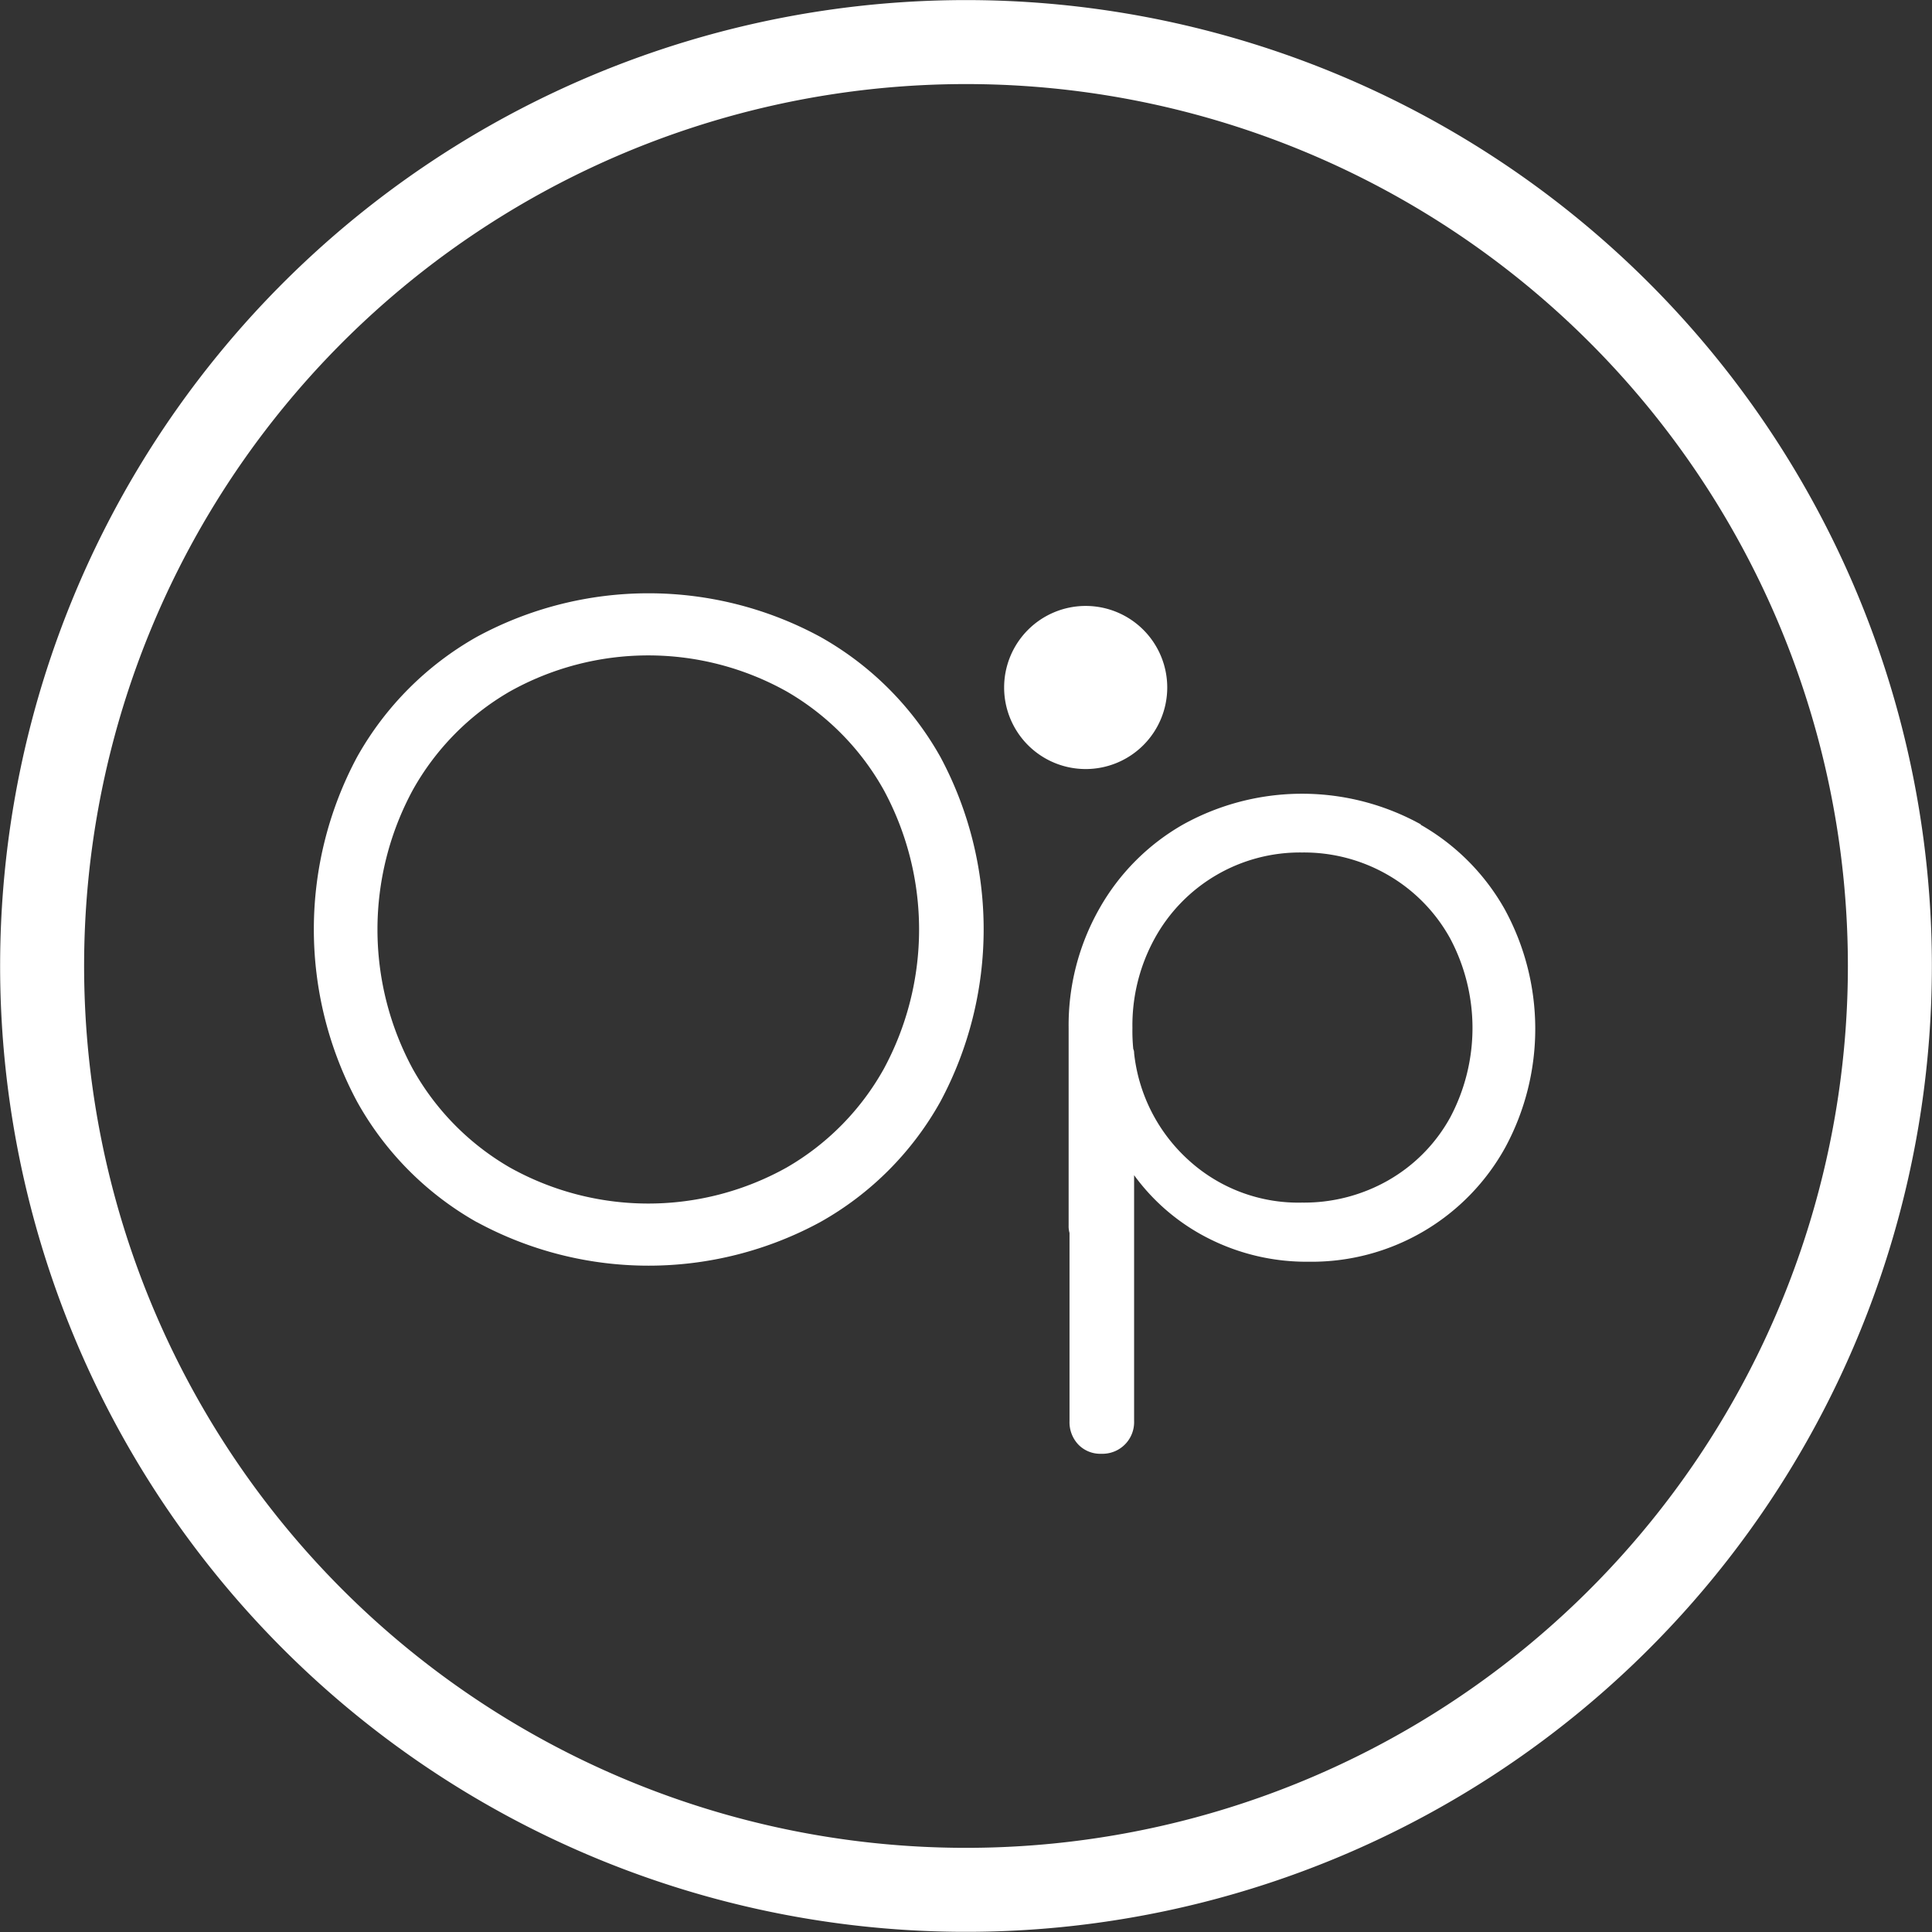 <svg xmlns="http://www.w3.org/2000/svg" width="46.006" height="46.006" viewBox="0 0 46.006 46.006">
  <rect x="0" y="0" width="46.006" height="46.006" fill="#333333" stroke="none"/>
  <g id="Icon_97" data-name="Icon 97" transform="translate(1 1)">
    <path id="Trazado_134-2" data-name="Trazado 134-2" d="M3327.1,831.922a22,22,0,1,1-22-22h0a22,22,0,0,1,22,22h0" transform="translate(-3283.097 -809.92)" fill="none" stroke="#fff" stroke-width="2"/>
    <path id="Trazado_147-2" data-name="Trazado 147-2" d="M3298.2,847.654a7.449,7.449,0,0,1-2.848-2.868,8.692,8.692,0,0,1,0-8.207,7.479,7.479,0,0,1,2.848-2.859,8.577,8.577,0,0,1,8.185,0,7.46,7.46,0,0,1,2.858,2.859,8.69,8.69,0,0,1,0,8.205,7.435,7.435,0,0,1-2.858,2.868,8.573,8.573,0,0,1-8.185,0m7.386-1.3a6.189,6.189,0,0,0,2.309-2.347,6.977,6.977,0,0,0,0-6.637,6.2,6.2,0,0,0-2.309-2.347,6.754,6.754,0,0,0-6.6,0,6.2,6.2,0,0,0-2.309,2.347,6.978,6.978,0,0,0,0,6.637,6.2,6.2,0,0,0,2.309,2.347,6.758,6.758,0,0,0,6.6,0" transform="translate(-3287.849 -819.553)" fill="#fff"/>
    <path id="Trazado_148-2" data-name="Trazado 148-2" d="M3333.867,841.7a5.315,5.315,0,0,1,2,2.009,5.94,5.94,0,0,1,.02,5.667,5.265,5.265,0,0,1-4.687,2.73,5.161,5.161,0,0,1-2.377-.552,4.944,4.944,0,0,1-1.779-1.509V855.9a.753.753,0,0,1-.725.779h-.054a.726.726,0,0,1-.55-.22.775.775,0,0,1-.209-.56V851.42a.591.591,0,0,1-.021-.18v-4.7a5.623,5.623,0,0,1,.73-2.839,5.3,5.3,0,0,1,2-2.009,5.844,5.844,0,0,1,5.657,0m-.759,8.466a3.876,3.876,0,0,0,1.459-1.489,4.542,4.542,0,0,0,0-4.258,3.94,3.94,0,0,0-1.459-1.5,3.992,3.992,0,0,0-2.07-.55,3.945,3.945,0,0,0-3.51,2.049,4.294,4.294,0,0,0-.529,2.129,4.375,4.375,0,0,0,.02.5.22.22,0,0,1,.02.1,4.013,4.013,0,0,0,1.31,2.559,3.874,3.874,0,0,0,2.688,1,4.047,4.047,0,0,0,2.07-.539" transform="translate(-3301.038 -823.061)" fill="#fff"/>
    <path id="Trazado_149-2" data-name="Trazado 149-2" d="M3326.708,835.144a1.942,1.942,0,1,1-1.941-1.942,1.942,1.942,0,0,1,1.941,1.942h0" transform="translate(-3299.913 -819.773)" fill="#fff"/>
  </g>
</svg>

